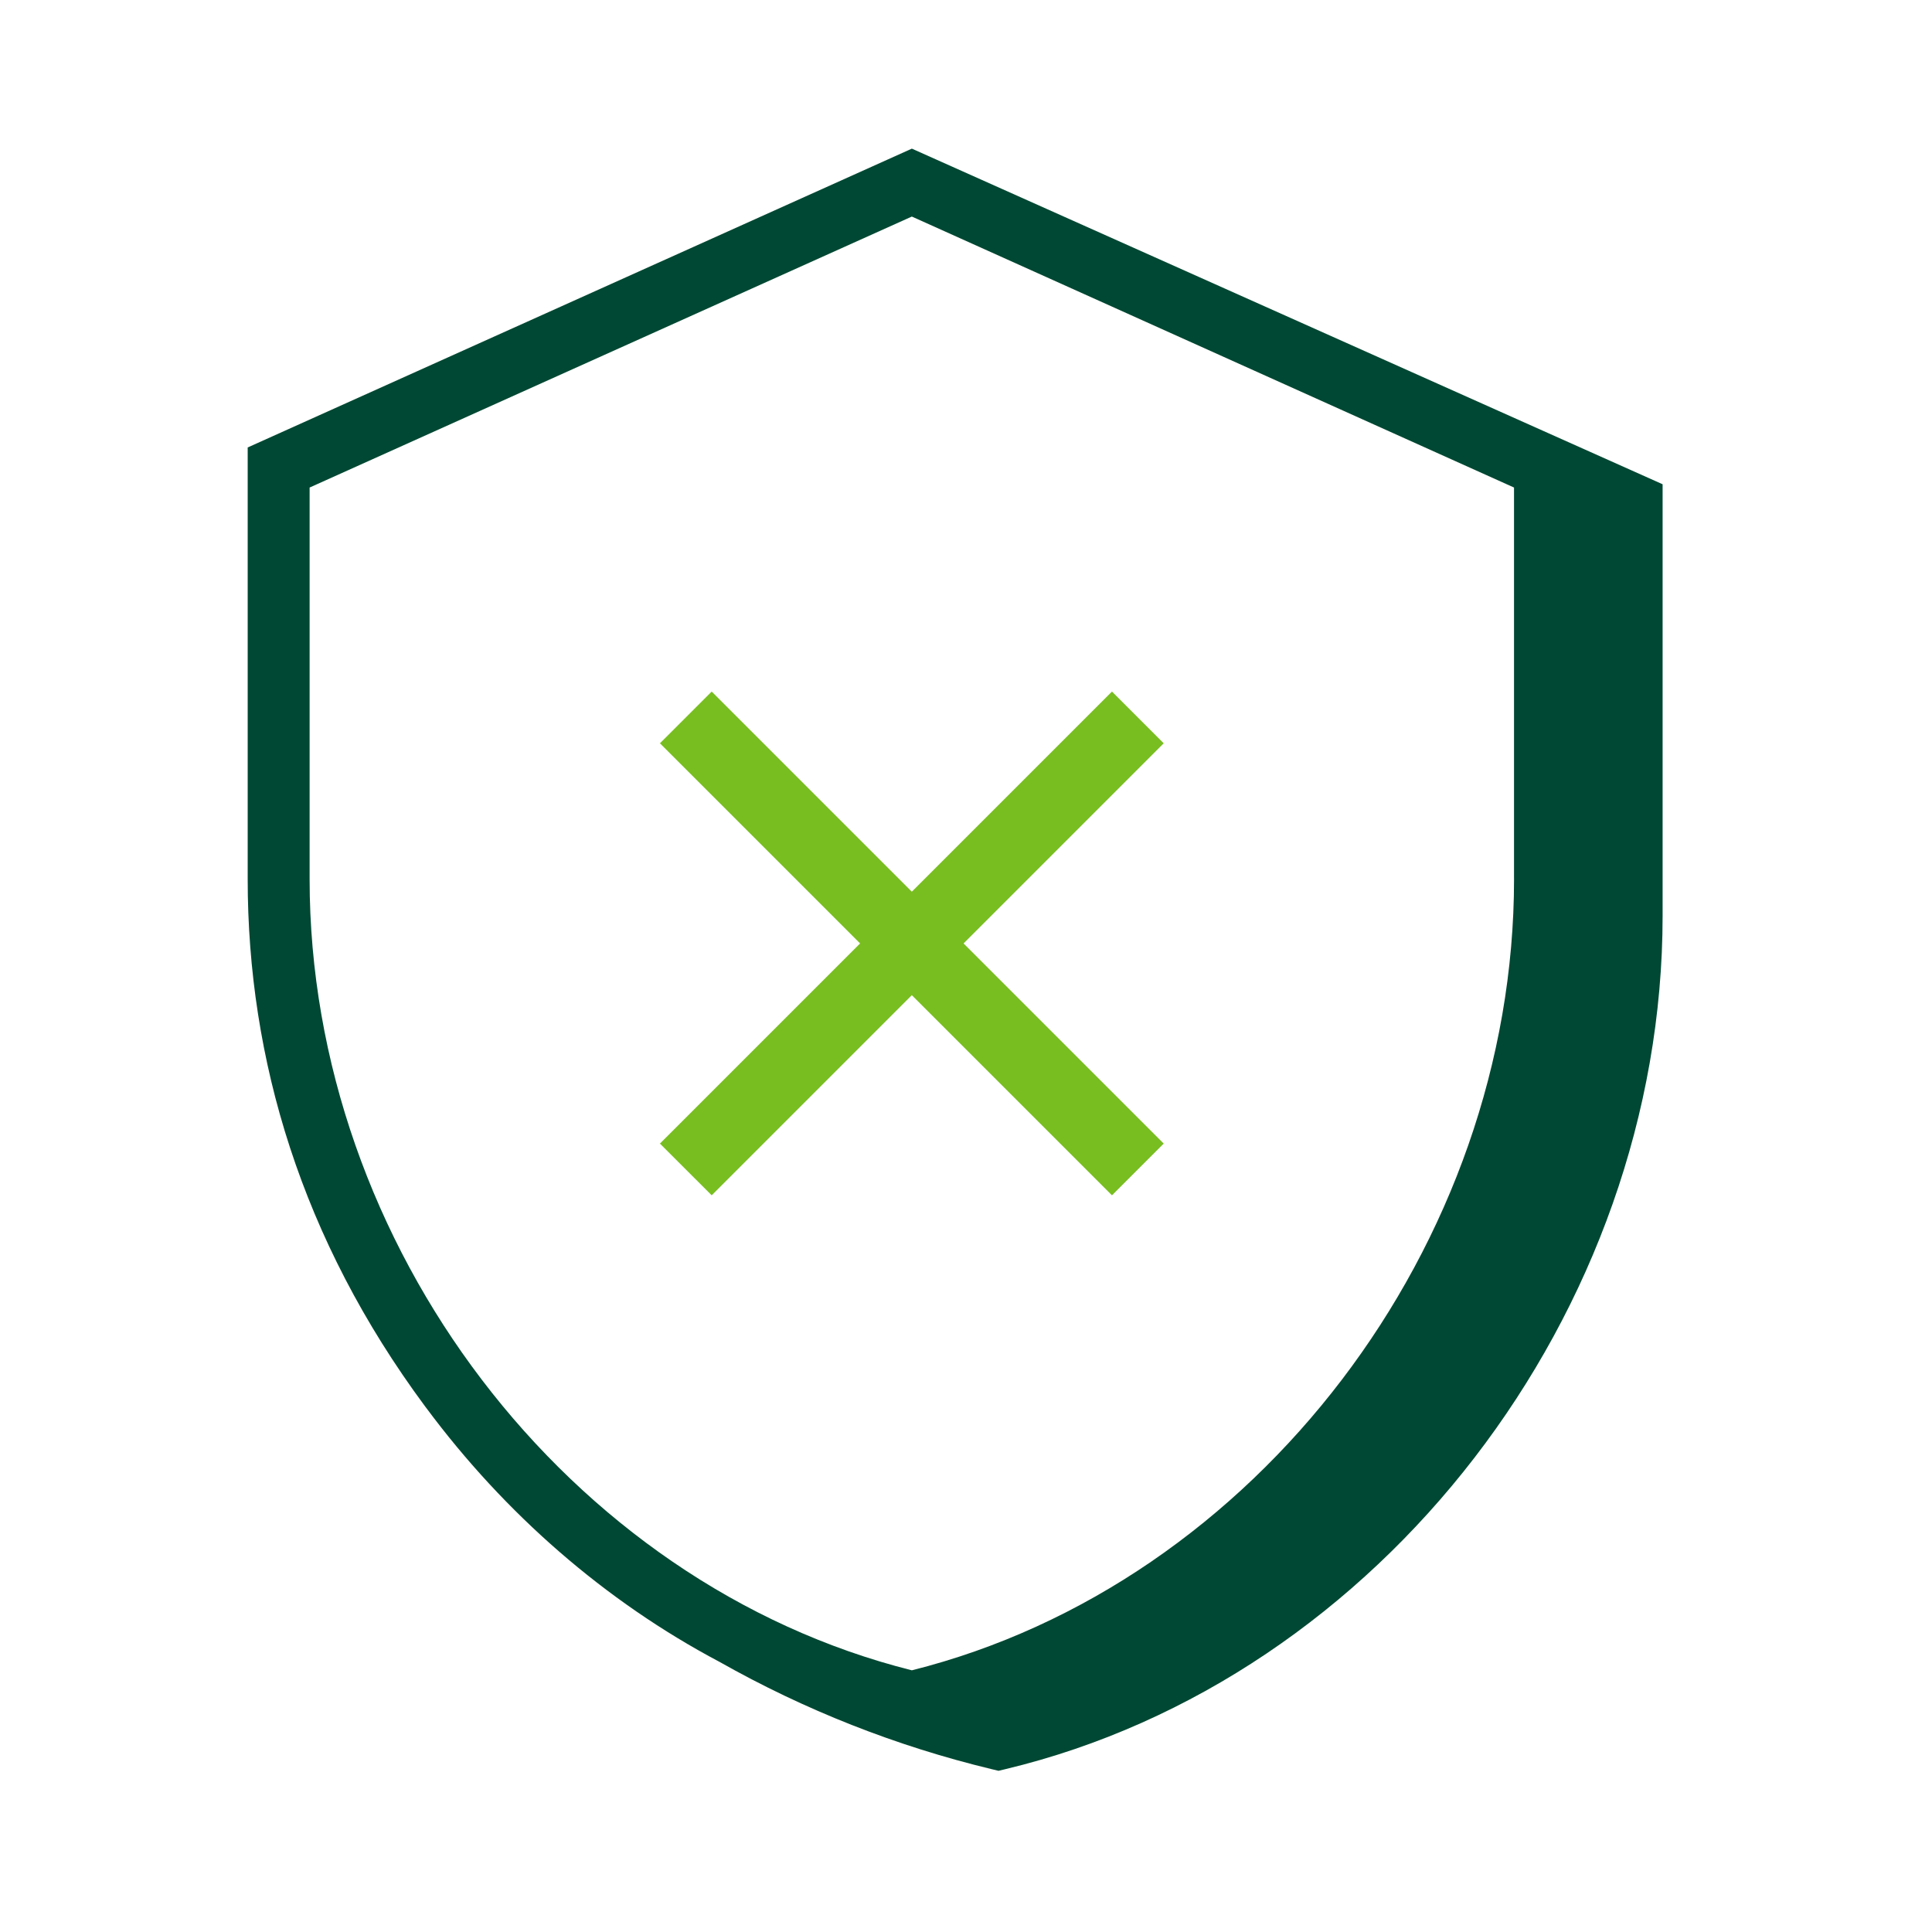 <svg width="78" height="78" viewBox="0 0 78 78" fill="none" xmlns="http://www.w3.org/2000/svg">
<path fill-rule="evenodd" clip-rule="evenodd" d="M46.982 30.009L44.893 27.92L36.813 36L28.733 27.92L26.644 30.009L34.724 38.089L26.644 46.169L28.733 48.258L36.813 40.178L44.893 48.258L46.982 46.169L38.902 38.089L46.982 30.009Z" fill="#78BE20"/>
<path fill-rule="evenodd" clip-rule="evenodd" d="M61.126 35.491C61.126 50.277 50.694 63.953 36.814 67.435C22.932 63.953 12.5 50.276 12.5 35.491V19.683L36.813 8.743L61.125 19.683V35.491H61.126ZM36.814 6.001L10 18.065V35.49C10 42.764 12.169 50.039 17.16 56.777C17.18 56.802 17.197 56.827 17.216 56.85C20.374 61.1 24.42 64.645 29.052 67.096C32.49 69.04 36.182 70.496 40.022 71.422L40.312 71.492L40.604 71.422C55.724 67.797 67.124 52.987 67.124 36.973V19.551L36.814 6.001Z" fill="#004833"/>
</svg>
